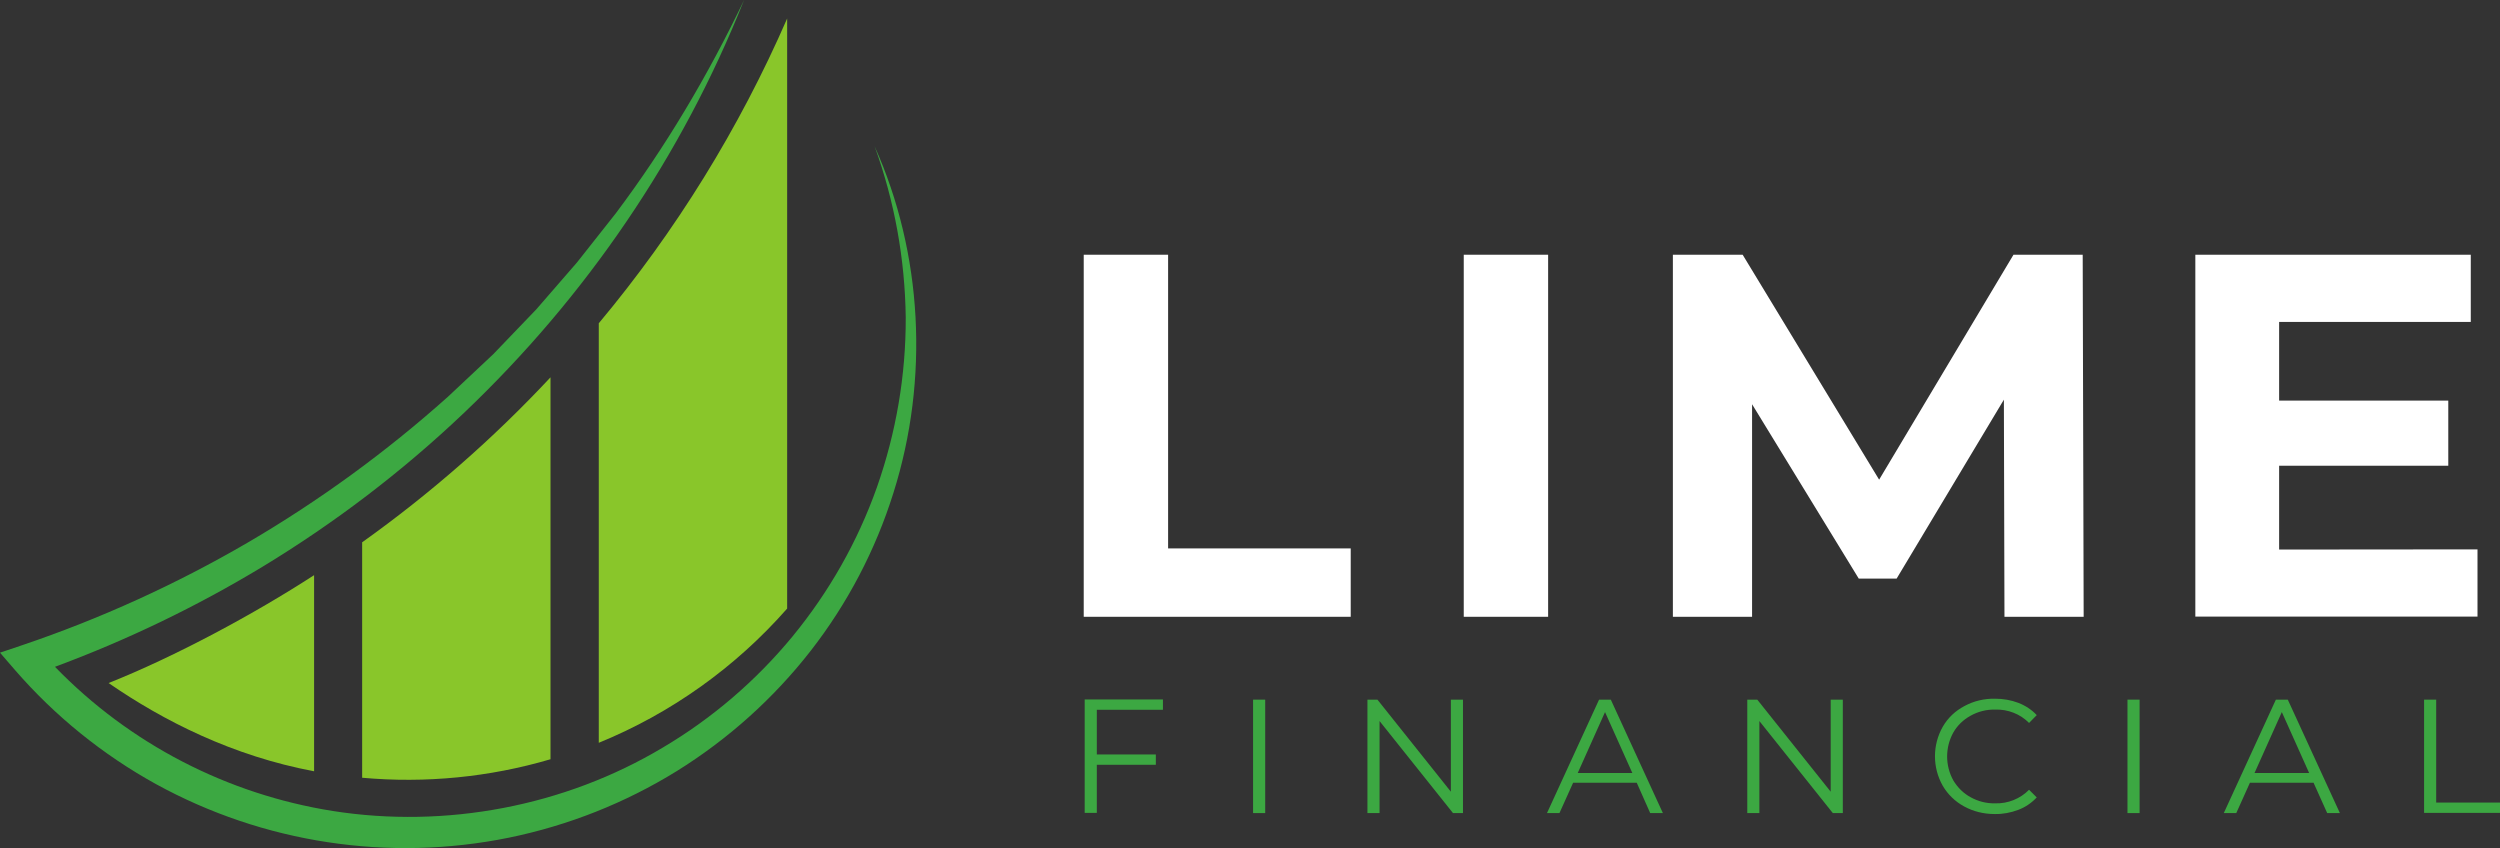 <svg width="112" height="38" viewBox="0 0 112 38" fill="none" xmlns="http://www.w3.org/2000/svg">
<rect x="0" y="0" width="112" height="38" fill="#333333" stroke="none"/>
<g clip-path="url(#clip0_818_3576)">
<path d="M39.182 6.553C40.078 9.017 40.542 11.609 40.577 14.218C40.586 16.81 40.146 19.385 39.285 21.832C38.424 24.261 37.141 26.52 35.505 28.513C33.869 30.497 31.905 32.183 29.692 33.492C25.283 36.127 19.961 37.127 14.906 36.332C10.162 35.579 5.795 33.312 2.463 29.873C5.692 28.675 8.801 27.178 11.746 25.399C14.992 23.431 18.015 21.13 20.762 18.521C23.5 15.92 25.955 13.037 28.073 9.915C30.183 6.81 31.948 3.482 33.335 0C31.724 3.371 29.813 6.596 27.582 9.564L25.852 11.754L24.026 13.859L22.097 15.869L20.065 17.777C17.3 20.249 14.295 22.439 11.091 24.312C7.888 26.177 4.504 27.717 0.99 28.906L0 29.24L0.68 30.027C2.463 32.08 4.598 33.808 6.984 35.126C11.798 37.769 17.404 38.624 22.794 37.529C25.464 36.982 28.013 35.972 30.321 34.544C32.62 33.115 34.652 31.293 36.314 29.163C37.968 27.041 39.225 24.638 40.026 22.08C41.636 16.981 41.335 11.352 39.182 6.553Z" fill="#3CA842"/>
<path fill-rule="evenodd" clip-rule="evenodd" d="M16.224 24.295V34.843C19.066 35.1 21.933 34.818 24.663 34.014V16.904C22.105 19.642 19.272 22.122 16.224 24.295ZM26.825 14.483V33.278C30.071 31.952 32.956 29.89 35.264 27.264V0.83C33.12 5.749 30.278 10.351 26.825 14.483ZM14.071 34.553V25.767C11.41 27.495 7.854 29.411 4.865 30.6C7.32 32.294 10.42 33.868 14.071 34.553Z" fill="#89C62A"/>
<path d="M48.551 11.412H52.331V24.569H60.512V27.632H48.551V11.412Z" fill="white"/>
<path d="M65.576 11.412H69.356V27.632H65.576V11.412Z" fill="white"/>
<path d="M89.8 27.632L89.774 17.905L84.969 25.921H83.272L78.493 18.11V27.632H74.945V11.412H78.071L84.185 21.489L90.204 11.412H93.305L93.348 27.632H89.8Z" fill="white"/>
<path d="M110.992 24.612V27.623H98.351V11.412H110.691V14.423H102.105V17.948H109.683V20.865H102.105V24.62L110.992 24.612Z" fill="white"/>
<path d="M49.137 31.806V33.8H51.781V34.262H49.137V36.417H48.594V31.336H52.099V31.798H49.137" fill="#3CA842"/>
<path d="M56.138 31.344H56.681V36.426H56.138V31.344Z" fill="#3CA842"/>
<path d="M65.541 31.344V36.426H65.094L61.804 32.303V36.426H61.261V31.344H61.709L64.999 35.468V31.344H65.541Z" fill="#3CA842"/>
<path d="M73.128 34.629L71.905 31.901L70.683 34.629H73.128ZM73.326 35.066H70.476L69.864 36.426H69.305L71.638 31.344H72.164L74.497 36.426H73.929L73.326 35.066Z" fill="#3CA842"/>
<path d="M82.558 31.344V36.426H82.11L78.82 32.303V36.426H78.278V31.344H78.726L82.015 35.468V31.344H82.558Z" fill="#3CA842"/>
<path d="M87.991 36.127C87.595 35.913 87.259 35.588 87.035 35.203C86.57 34.381 86.57 33.38 87.035 32.559C87.259 32.166 87.595 31.849 88 31.635C88.422 31.404 88.896 31.293 89.378 31.302C89.74 31.302 90.093 31.362 90.428 31.49C90.738 31.61 91.023 31.798 91.246 32.037L90.902 32.388C90.506 31.986 89.955 31.772 89.386 31.789C88.999 31.781 88.62 31.875 88.284 32.063C87.957 32.243 87.69 32.499 87.509 32.816C87.139 33.483 87.139 34.296 87.509 34.963C87.699 35.28 87.966 35.545 88.284 35.716C88.62 35.904 88.999 35.998 89.386 35.99C89.955 36.007 90.506 35.784 90.902 35.382L91.246 35.724C91.014 35.972 90.738 36.161 90.42 36.281C90.084 36.409 89.722 36.477 89.361 36.469C88.878 36.469 88.413 36.358 87.991 36.127Z" fill="#3CA842"/>
<path d="M95.311 31.344H95.854V36.426H95.311V31.344Z" fill="#3CA842"/>
<path d="M103.449 34.629L102.226 31.901L101.003 34.629H103.449ZM103.647 35.066H100.797L100.185 36.426H99.626L101.959 31.344H102.493L104.827 36.426H104.258L103.647 35.066Z" fill="#3CA842"/>
<path d="M108.599 31.344H109.141V35.955H112V36.417H108.599V31.344Z" fill="#3CA842"/>
</g>
<defs>
<clipPath id="clip0_818_3576">
<rect width="112" height="38" fill="white"/>
</clipPath>
</defs>
</svg>
